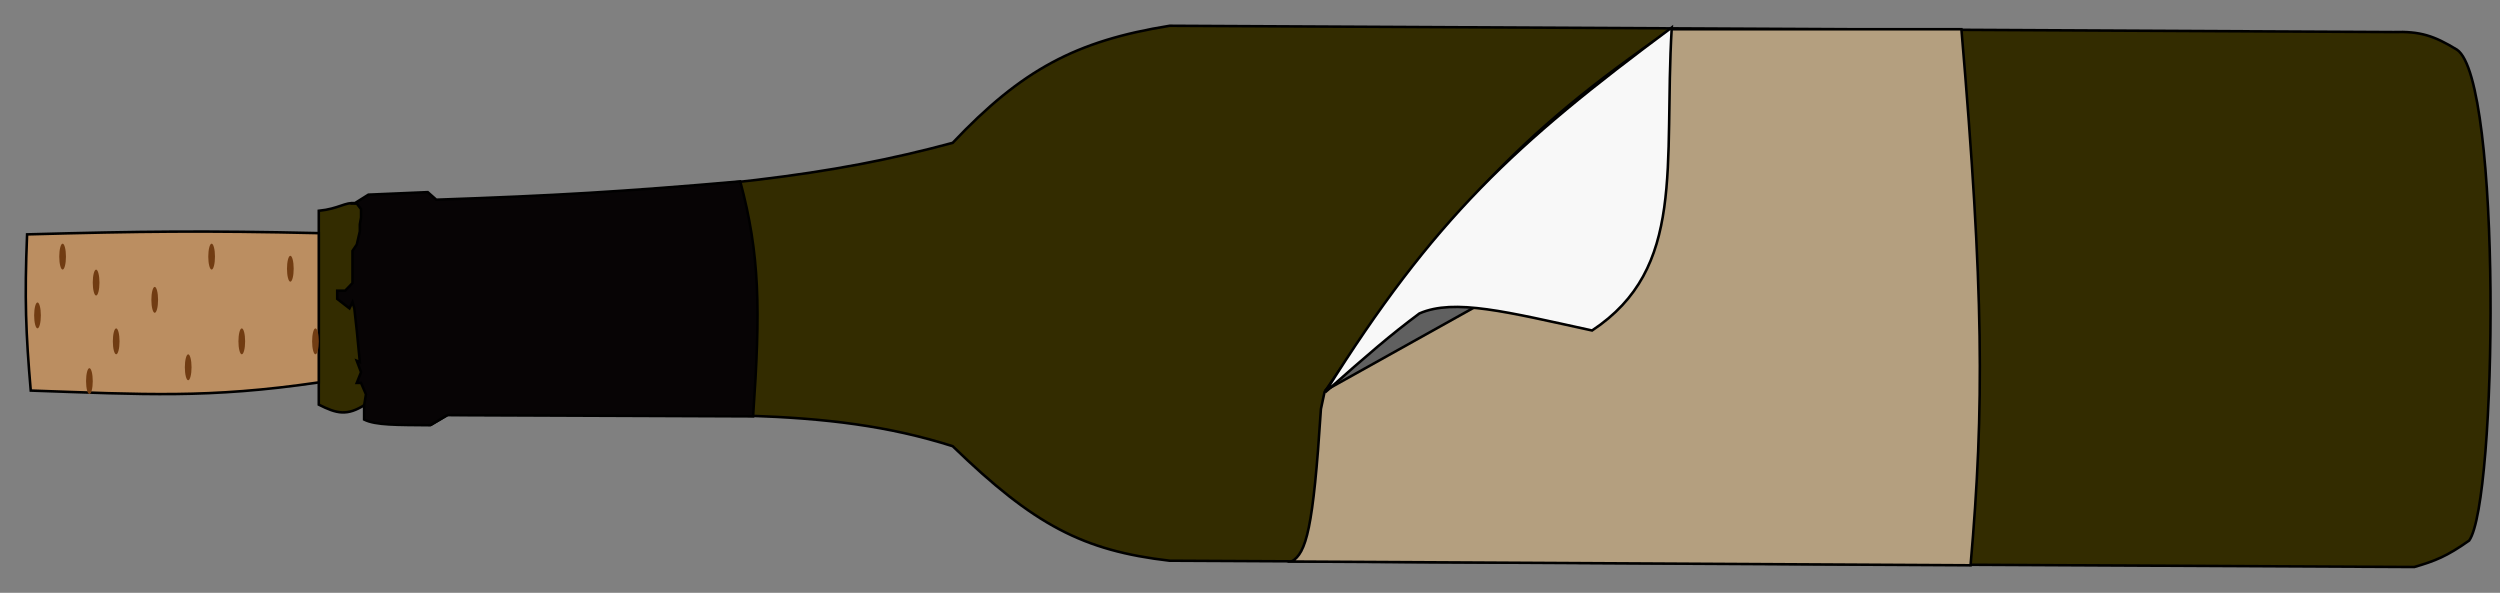 <svg width="97" height="23" viewBox="0 0 97 23" fill="none" xmlns="http://www.w3.org/2000/svg">
<rect x="0" y="0" width="97" height="23" fill="#808080" stroke="none"/>
<path d="M95.33 1.928C97.08 3.1 96.891 19.46 95.803 20.974C94.932 21.59 94.475 21.767 93.674 22L45.383 21.756C42.025 21.365 40.127 20.378 36.964 17.312C31.96 15.73 27.317 16.144 17.383 16.091L16.721 16.481L14.167 16.213V15.7C13.465 16.149 13.071 16.054 12.369 15.7V8.179C13.151 8.101 13.402 7.828 13.788 7.886H14.45L16.602 7.959L17.383 7.886C27.844 7.328 32.203 6.824 36.964 5.542C39.644 2.71 41.741 1.586 45.383 1L92.87 1.244C93.905 1.209 94.437 1.384 95.33 1.928Z" fill="#332C00" stroke="black" stroke-width="0.1"/>
<path d="M29.22 16.155C29.511 11.981 29.483 9.883 28.721 7.039C24.116 7.439 21.534 7.589 16.928 7.749L16.596 7.455L14.294 7.553L13.748 7.896H13.843L14.009 8.117V8.436L13.962 8.705V8.975L13.843 9.489L13.677 9.734V10.984L13.393 11.278H13.084V11.597L13.559 11.965L13.677 11.72L13.748 11.965L13.843 12.822L13.962 14.048L13.843 13.999L14.009 14.44L13.843 14.857H14.009L14.199 15.298L14.128 15.739V16.278C14.579 16.504 15.4 16.486 16.691 16.499L17.355 16.107L29.22 16.155Z" fill="#070405" stroke="black" stroke-width="0.1"/>
<path d="M12.369 14.837V9.046C7.966 8.946 5.486 8.972 1.051 9.094C0.949 11.602 1.001 12.91 1.193 15.154C5.597 15.304 8.078 15.467 12.369 14.837Z" fill="#BB8E61" stroke="black" stroke-width="0.1"/>
<path d="M51.252 15.865C50.952 20.549 50.68 21.454 50.116 21.787L76.458 21.933C76.999 15.75 76.968 11.318 76.103 1.135H64.837C58.868 5.199 55.993 8.414 51.394 15.204L51.252 15.865Z" fill="#B49F7F" stroke="black" stroke-width="0.1"/>
<path d="M57.523 11.748L51.416 15.156L55.028 11.601L57.523 11.748Z" fill="#606060" stroke="black" stroke-width="0.1"/>
<path d="M55.073 12.162C53.951 12.998 53.087 13.743 51.416 15.223C55.634 8.473 58.765 5.593 64.864 1.067C64.546 6.444 65.433 10.402 61.773 12.823C58.475 12.106 56.428 11.57 55.073 12.162Z" fill="#F8F8F8" stroke="black" stroke-width="0.1"/>
<ellipse cx="11.265" cy="10.427" rx="0.13" ry="0.503" fill="#713C12"/>
<ellipse cx="1.455" cy="12.238" rx="0.13" ry="0.503" fill="#713C12"/>
<ellipse cx="2.429" cy="9.957" rx="0.13" ry="0.503" fill="#713C12"/>
<ellipse cx="3.729" cy="10.964" rx="0.13" ry="0.503" fill="#713C12"/>
<ellipse cx="7.302" cy="14.251" rx="0.13" ry="0.503" fill="#713C12"/>
<ellipse cx="12.24" cy="13.244" rx="0.13" ry="0.503" fill="#713C12"/>
<ellipse cx="3.469" cy="14.787" rx="0.13" ry="0.503" fill="#713C12"/>
<ellipse cx="8.211" cy="9.957" rx="0.13" ry="0.503" fill="#713C12"/>
<ellipse cx="4.508" cy="13.244" rx="0.13" ry="0.503" fill="#713C12"/>
<ellipse cx="6.003" cy="11.634" rx="0.13" ry="0.503" fill="#713C12"/>
<ellipse cx="9.381" cy="13.244" rx="0.13" ry="0.503" fill="#713C12"/>
</svg>
